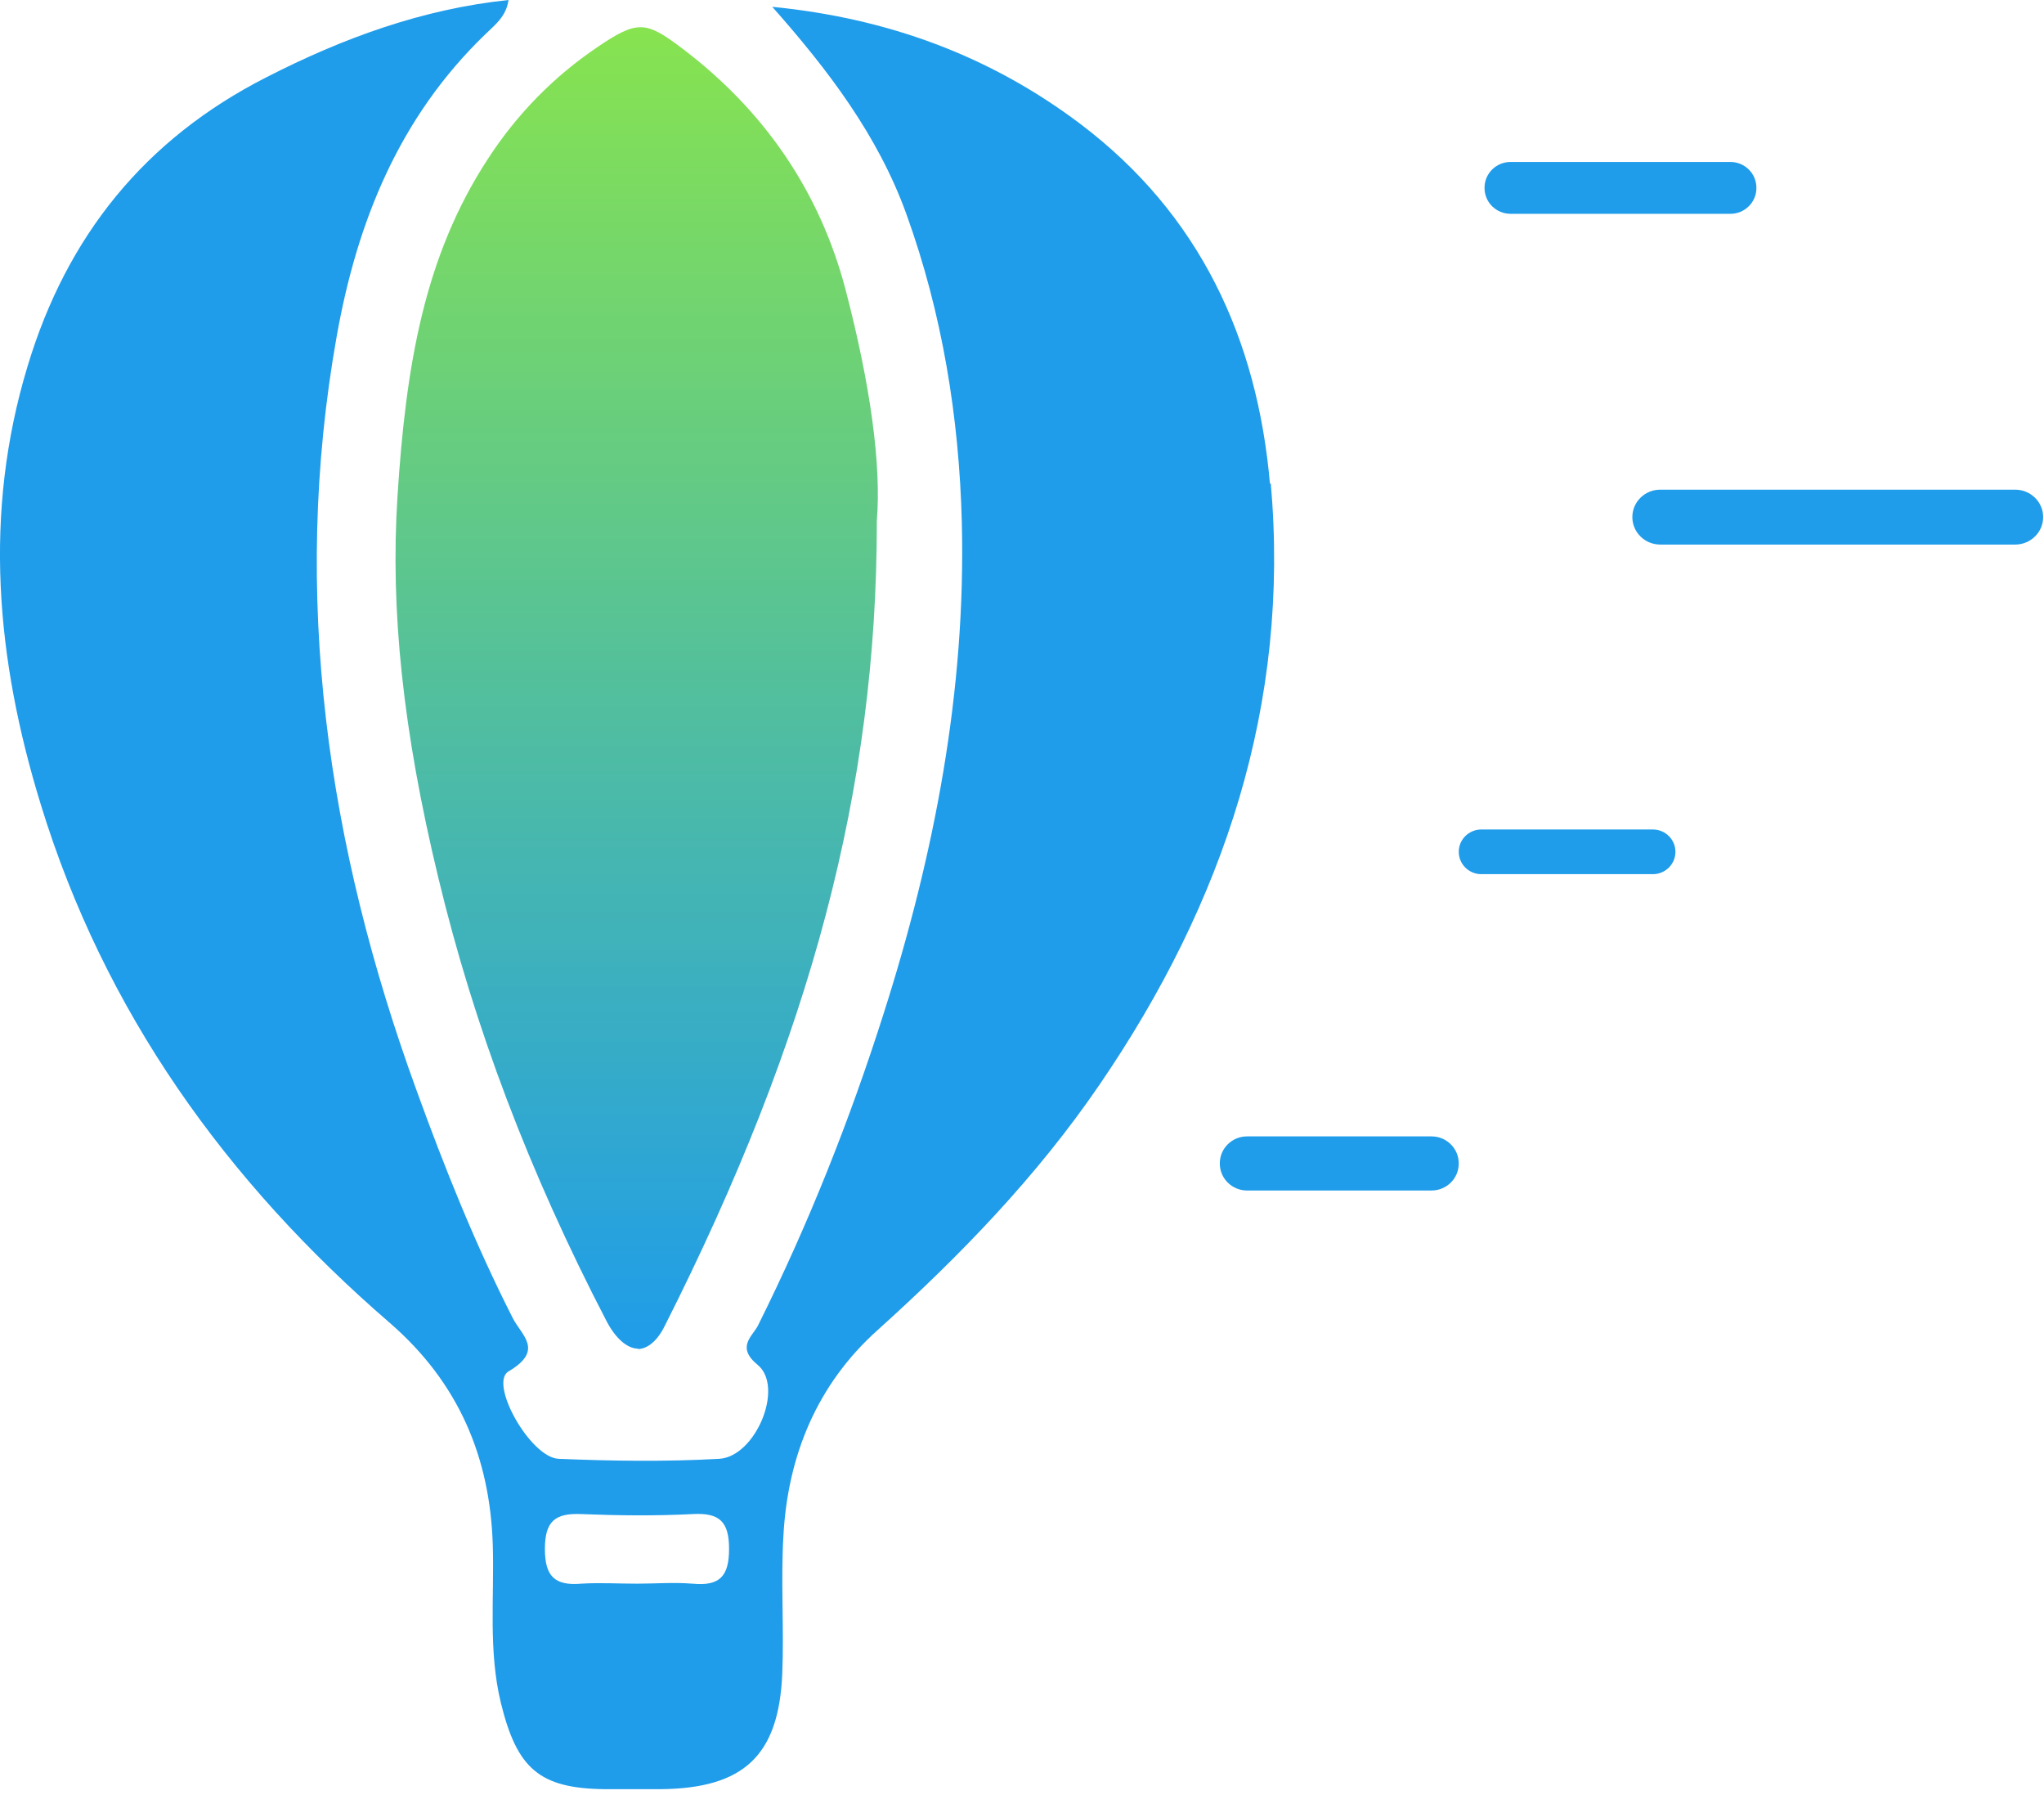 <svg width="41" height="36" viewBox="0 0 41 36" fill="none" xmlns="http://www.w3.org/2000/svg">
<path d="M12.788 27.055C12.988 27.055 13.188 26.888 13.333 26.592C16.275 20.771 17.588 15.8 17.588 10.48V10.45C17.68 9.335 17.465 7.733 16.958 5.798C16.444 3.848 15.338 2.216 13.664 0.956C13.303 0.683 13.08 0.546 12.85 0.546C12.619 0.546 12.381 0.675 11.989 0.941C11.122 1.525 10.377 2.277 9.786 3.187C8.518 5.13 8.142 7.301 7.973 9.957C7.827 12.226 8.081 14.662 8.795 17.614C9.509 20.581 10.607 23.496 12.174 26.509C12.351 26.842 12.581 27.047 12.803 27.047L12.788 27.055Z" fill="url(#paint0_linear_13_48)"/>
<path d="M25.474 9.706C25.221 6.807 24.077 4.303 21.666 2.482C19.853 1.116 17.803 0.364 15.491 0.137C16.613 1.404 17.611 2.717 18.179 4.288C18.901 6.284 19.239 8.371 19.293 10.473C19.377 13.842 18.747 17.121 17.726 20.323C17.043 22.471 16.213 24.558 15.207 26.577C15.1 26.797 14.754 27.009 15.2 27.374C15.737 27.821 15.153 29.218 14.424 29.256C13.357 29.316 12.281 29.301 11.206 29.256C10.638 29.233 9.801 27.738 10.2 27.503C10.922 27.078 10.461 26.782 10.285 26.433C9.532 24.953 8.918 23.42 8.357 21.872C6.568 16.962 5.831 11.938 6.752 6.754C7.159 4.455 8.004 2.353 9.739 0.683C9.924 0.501 10.154 0.334 10.2 0C8.465 0.182 6.875 0.766 5.347 1.548C2.897 2.793 1.338 4.743 0.555 7.339C-0.344 10.298 -0.075 13.228 0.816 16.127C2.091 20.285 4.533 23.693 7.82 26.531C9.194 27.723 9.832 29.218 9.885 30.994C9.916 32.048 9.793 33.103 10.047 34.151C10.369 35.464 10.815 35.866 12.128 35.881C12.504 35.881 12.873 35.881 13.249 35.881C14.915 35.866 15.622 35.213 15.691 33.566C15.729 32.648 15.66 31.722 15.714 30.804C15.799 29.195 16.39 27.761 17.603 26.675C19.262 25.18 20.798 23.594 22.057 21.75C24.553 18.1 25.881 14.116 25.49 9.691L25.474 9.706ZM13.886 31.76C13.518 31.73 13.141 31.76 12.773 31.76C12.404 31.76 12.028 31.737 11.659 31.76C11.122 31.806 10.93 31.608 10.93 31.062C10.93 30.515 11.129 30.341 11.659 30.364C12.404 30.394 13.149 30.402 13.894 30.364C14.439 30.333 14.624 30.523 14.624 31.062C14.624 31.608 14.439 31.813 13.894 31.76H13.886Z" fill="#1F9CEA"/>
<path d="M40.422 9.82H33.303C32.993 9.82 32.743 10.066 32.743 10.37C32.743 10.674 32.993 10.921 33.303 10.921H40.422C40.731 10.921 40.983 10.674 40.983 10.37C40.983 10.066 40.731 9.82 40.422 9.82Z" fill="#1F9CEA"/>
<path d="M33.154 16.635H29.714C29.463 16.635 29.261 16.836 29.261 17.083C29.261 17.33 29.463 17.531 29.714 17.531H33.154C33.404 17.531 33.607 17.33 33.607 17.083C33.607 16.836 33.404 16.635 33.154 16.635Z" fill="#1F9CEA"/>
<path d="M28.715 22.79H25.014C24.713 22.79 24.468 23.031 24.468 23.329V23.336C24.468 23.634 24.713 23.875 25.014 23.875H28.715C29.016 23.875 29.26 23.634 29.26 23.336V23.329C29.26 23.031 29.016 22.79 28.715 22.79Z" fill="#1F9CEA"/>
<path d="M34.709 3.248H30.3C30.012 3.248 29.778 3.479 29.778 3.764V3.772C29.778 4.057 30.012 4.288 30.3 4.288H34.709C34.997 4.288 35.231 4.057 35.231 3.772V3.764C35.231 3.479 34.997 3.248 34.709 3.248Z" fill="#1F9CEA"/>
<defs>
<linearGradient id="paint0_linear_13_48" x1="12.771" y1="0.546" x2="12.771" y2="27.055" gradientUnits="userSpaceOnUse">
<stop stop-color="#87E34F"/>
<stop offset="1" stop-color="#1F9CEA"/>
</linearGradient>
</defs>
</svg>
